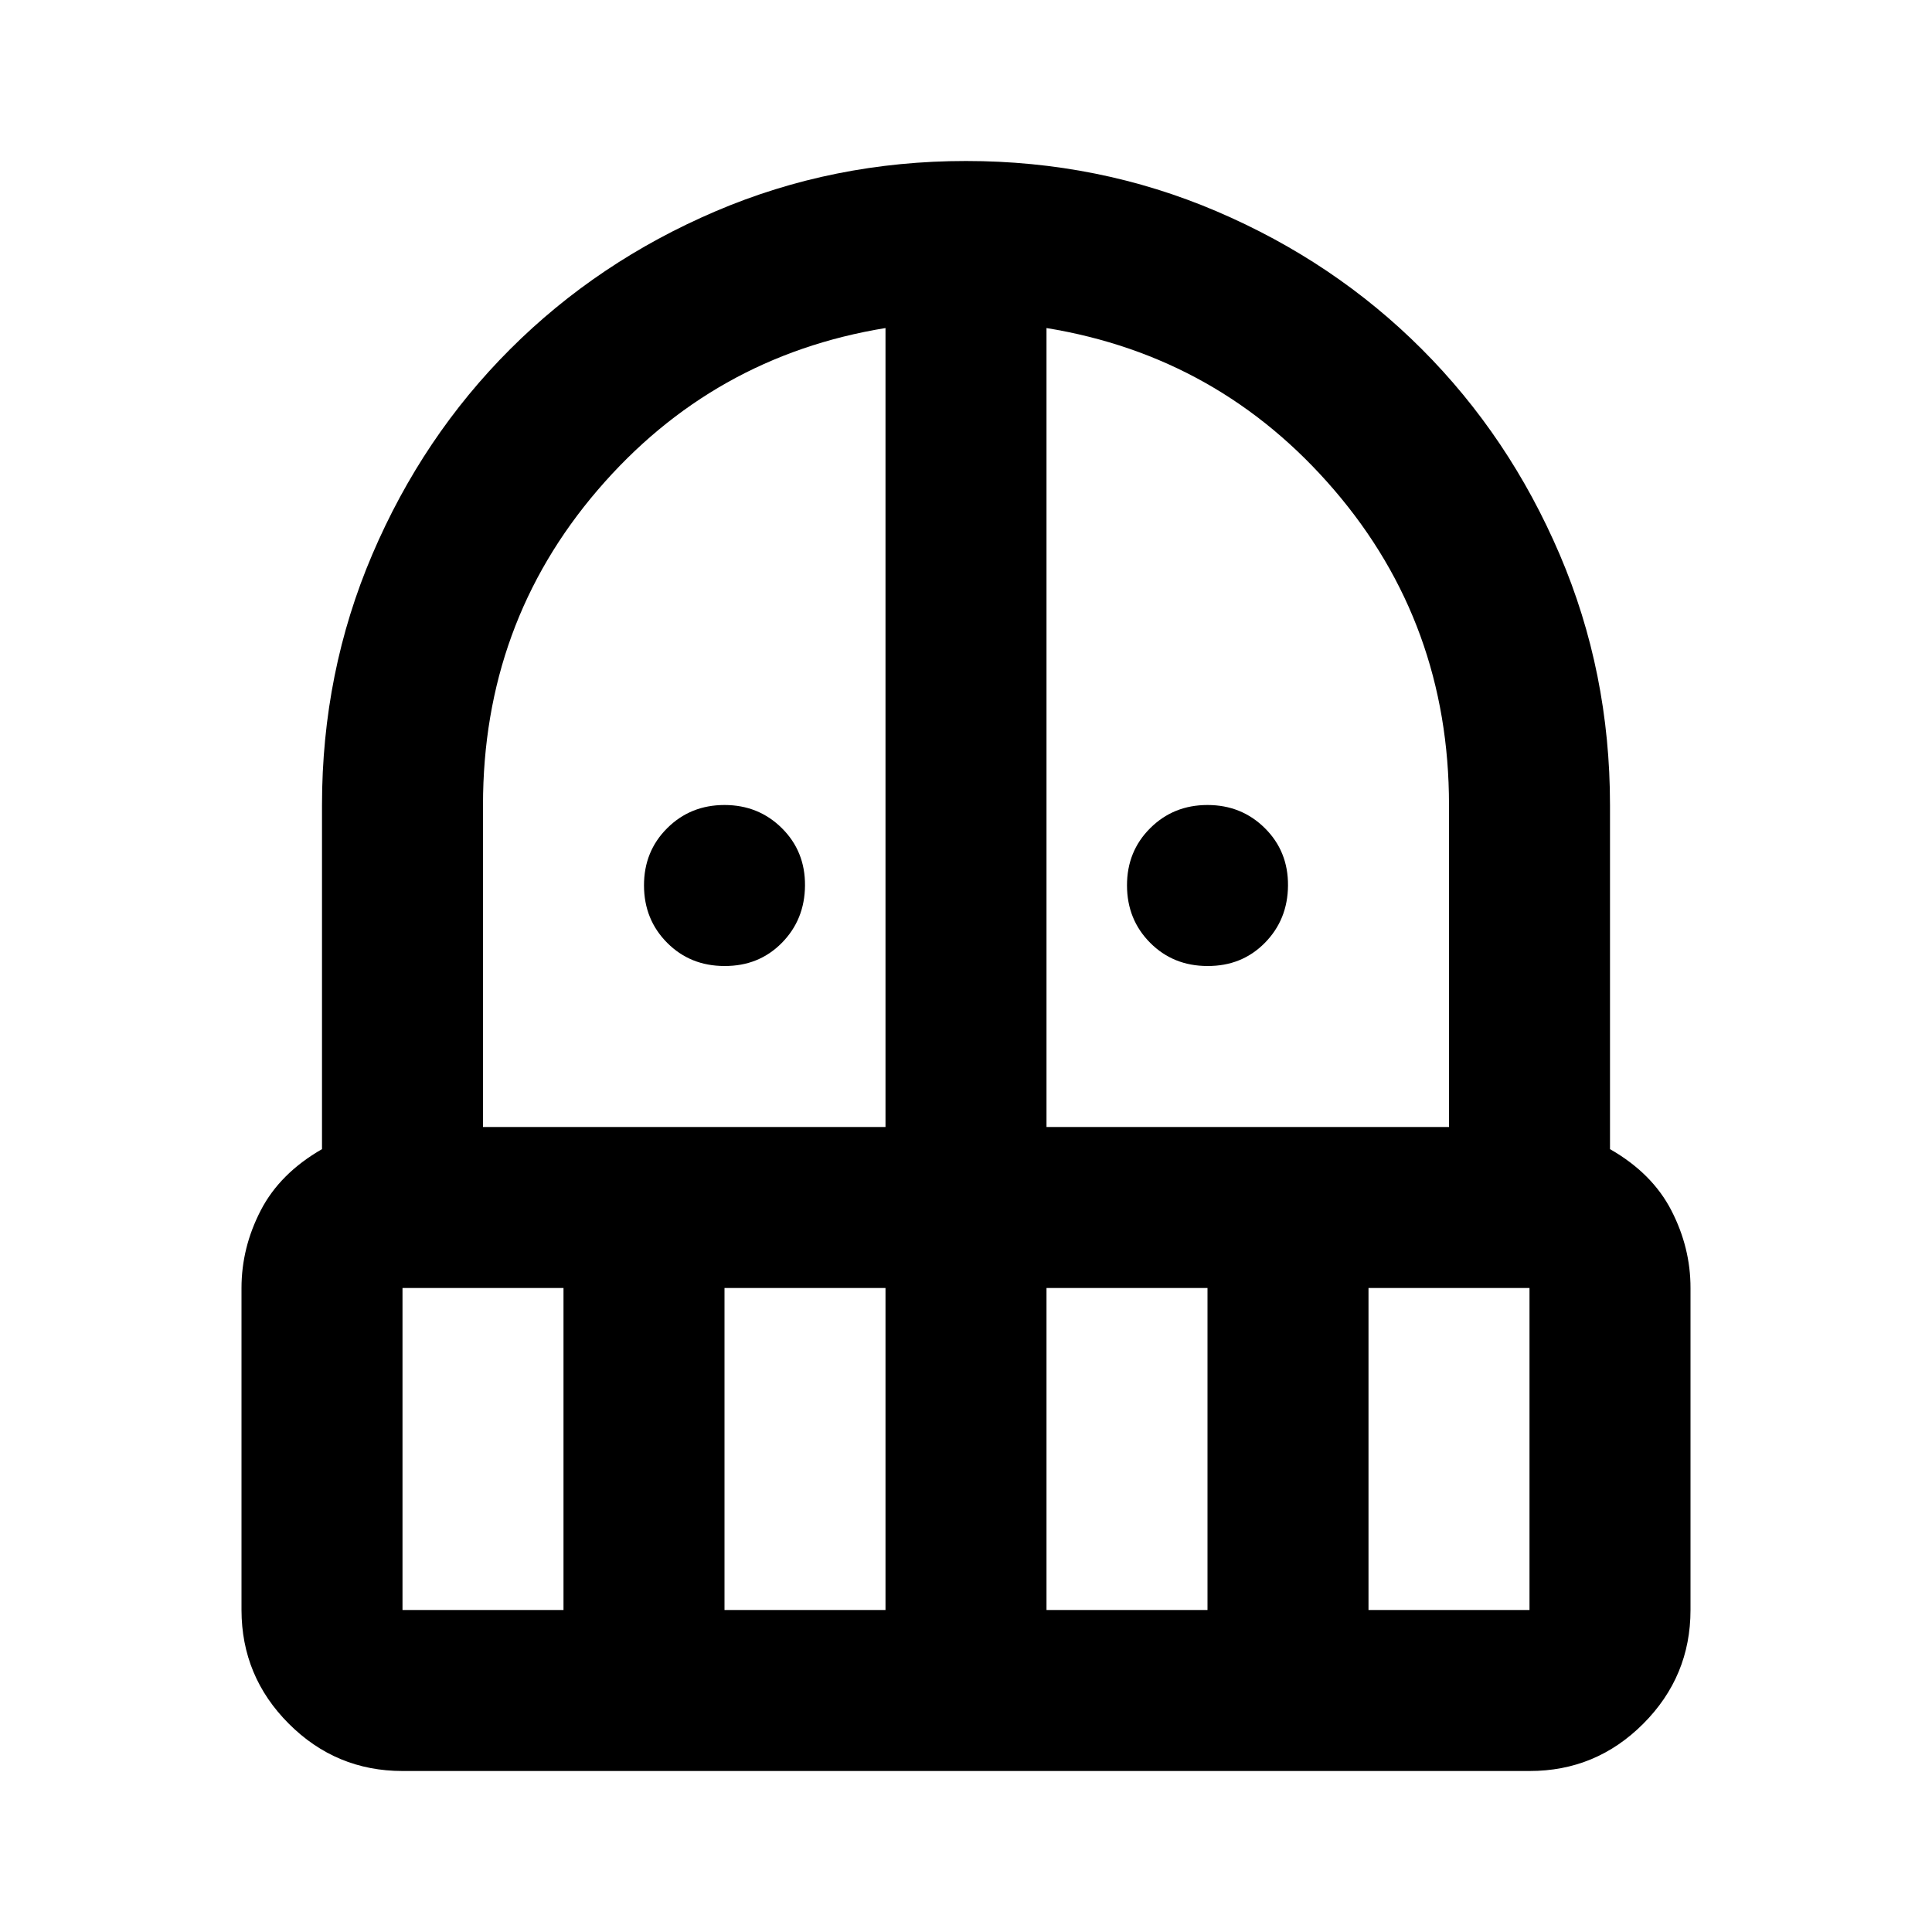 <svg xmlns="http://www.w3.org/2000/svg" width="1em" height="1em" viewBox="0 0 24 24"><path fill="currentColor" d="M9 12q-.425 0-.712-.288T8 11t.288-.712T9 10t.713.288T10 11t-.288.713T9 12m6 0q-.425 0-.712-.288T14 11t.288-.712T15 10t.713.288T16 11t-.288.713T15 12M5 22q-.825 0-1.412-.587T3 20v-4q0-.5.238-.962T4 14.275V10q0-1.65.625-3.113t1.713-2.55t2.55-1.712T12 2t3.113.625t2.55 1.713t1.712 2.55T20 10v4.275q.525.3.763.763T21 16v4q0 .825-.587 1.413T19 22zm0-6v4h2v-4zm4 4h2v-4H9zm-3-6h5V4.075q-2.15.35-3.575 2.012T6 10zm7 0h5v-4q0-2.25-1.425-3.912T13 4.075zm0 6h2v-4h-2zm4 0h2v-4h-2z"/></svg>